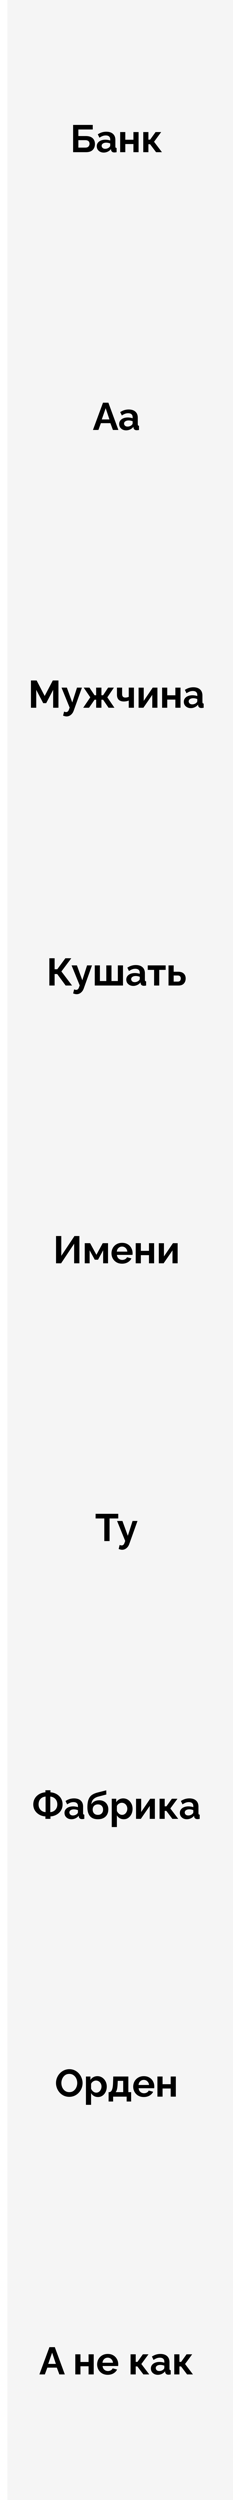 <svg width="158" height="1692" viewBox="0 0 148 1692" fill="none" xmlns="http://www.w3.org/2000/svg">
<rect width="158" height="1692" fill="#F5F5F5"/>
<path d="M44.581 103V84.54H57.892V87.634H48.142V92.08H53.16C55.223 92.08 56.775 92.565 57.815 93.536C58.855 94.507 59.374 95.807 59.374 97.436C59.374 99.083 58.872 100.426 57.867 101.466C56.861 102.489 55.353 103 53.343 103H44.581ZM48.142 99.906H52.849C53.889 99.906 54.625 99.637 55.059 99.1C55.492 98.563 55.709 97.965 55.709 97.306C55.709 96.89 55.622 96.5 55.449 96.136C55.292 95.755 54.998 95.451 54.565 95.226C54.148 94.983 53.559 94.862 52.797 94.862H48.142V99.906ZM60.622 98.97C60.622 98.086 60.864 97.315 61.35 96.656C61.852 95.98 62.546 95.46 63.43 95.096C64.314 94.732 65.328 94.55 66.472 94.55C67.044 94.55 67.624 94.602 68.214 94.706C68.803 94.793 69.314 94.923 69.748 95.096V94.368C69.748 93.501 69.488 92.834 68.968 92.366C68.465 91.898 67.711 91.664 66.706 91.664C65.96 91.664 65.25 91.794 64.574 92.054C63.898 92.314 63.187 92.695 62.442 93.198L61.324 90.91C62.225 90.321 63.144 89.879 64.08 89.584C65.033 89.289 66.03 89.142 67.07 89.142C69.011 89.142 70.519 89.627 71.594 90.598C72.686 91.569 73.232 92.955 73.232 94.758V99.1C73.232 99.481 73.292 99.75 73.414 99.906C73.535 100.045 73.752 100.131 74.064 100.166V103C73.752 103.069 73.466 103.113 73.206 103.13C72.963 103.165 72.755 103.182 72.582 103.182C71.888 103.182 71.36 103.026 70.996 102.714C70.632 102.402 70.415 102.021 70.346 101.57L70.268 100.868C69.661 101.648 68.916 102.246 68.032 102.662C67.165 103.061 66.272 103.26 65.354 103.26C64.435 103.26 63.62 103.078 62.91 102.714C62.199 102.333 61.636 101.821 61.22 101.18C60.821 100.521 60.622 99.785 60.622 98.97ZM69.098 99.672C69.531 99.256 69.748 98.857 69.748 98.476V97.098C68.846 96.734 67.936 96.552 67.018 96.552C66.099 96.552 65.354 96.751 64.782 97.15C64.21 97.531 63.924 98.043 63.924 98.684C63.924 99.204 64.132 99.672 64.548 100.088C64.964 100.504 65.562 100.712 66.342 100.712C66.862 100.712 67.364 100.617 67.85 100.426C68.352 100.235 68.768 99.984 69.098 99.672ZM76.487 103V89.376H79.971V94.576H85.483V89.376H88.967V103H85.483V97.488H79.971V103H76.487ZM92.153 103V89.376H95.637V94.524H96.807L100.499 89.376H104.295L99.459 95.954L104.815 103H100.837L96.755 97.592H95.637V103H92.153Z" fill="black"/>
<path d="M64.844 272.54H68.484L75.27 291H71.578L69.862 286.398H63.414L61.724 291H58.032L64.844 272.54ZM69.212 283.876L66.664 276.258L64.012 283.876H69.212ZM75.818 286.97C75.818 286.086 76.061 285.315 76.546 284.656C77.049 283.98 77.742 283.46 78.626 283.096C79.51 282.732 80.524 282.55 81.668 282.55C82.24 282.55 82.821 282.602 83.41 282.706C83.999 282.793 84.511 282.923 84.944 283.096V282.368C84.944 281.501 84.684 280.834 84.164 280.366C83.661 279.898 82.907 279.664 81.902 279.664C81.157 279.664 80.446 279.794 79.77 280.054C79.094 280.314 78.383 280.695 77.638 281.198L76.52 278.91C77.421 278.321 78.34 277.879 79.276 277.584C80.229 277.289 81.226 277.142 82.266 277.142C84.207 277.142 85.715 277.627 86.79 278.598C87.882 279.569 88.428 280.955 88.428 282.758V287.1C88.428 287.481 88.489 287.75 88.61 287.906C88.731 288.045 88.948 288.131 89.26 288.166V291C88.948 291.069 88.662 291.113 88.402 291.13C88.159 291.165 87.951 291.182 87.778 291.182C87.085 291.182 86.556 291.026 86.192 290.714C85.828 290.402 85.611 290.021 85.542 289.57L85.464 288.868C84.857 289.648 84.112 290.246 83.228 290.662C82.361 291.061 81.469 291.26 80.55 291.26C79.631 291.26 78.817 291.078 78.106 290.714C77.395 290.333 76.832 289.821 76.416 289.18C76.017 288.521 75.818 287.785 75.818 286.97ZM84.294 287.672C84.727 287.256 84.944 286.857 84.944 286.476V285.098C84.043 284.734 83.133 284.552 82.214 284.552C81.295 284.552 80.55 284.751 79.978 285.15C79.406 285.531 79.12 286.043 79.12 286.684C79.12 287.204 79.328 287.672 79.744 288.088C80.16 288.504 80.758 288.712 81.538 288.712C82.058 288.712 82.561 288.617 83.046 288.426C83.549 288.235 83.965 287.984 84.294 287.672Z" fill="black"/>
<path d="M33.004 855V836.54H36.566V849.956L45.51 836.54H48.838V855H45.276V841.74L36.436 855H33.004ZM52.468 855V841.376H56.108L60.372 849.254L64.662 841.376H68.25V855H64.948V846.186L61.464 852.582H59.28L55.77 846.186V855H52.468ZM77.778 855.26C76.305 855.26 75.031 854.939 73.956 854.298C72.899 853.657 72.075 852.807 71.486 851.75C70.897 850.675 70.602 849.514 70.602 848.266C70.602 846.983 70.888 845.805 71.46 844.73C72.049 843.638 72.881 842.771 73.956 842.13C75.031 841.471 76.313 841.142 77.804 841.142C79.295 841.142 80.569 841.471 81.626 842.13C82.683 842.771 83.489 843.629 84.044 844.704C84.616 845.761 84.902 846.905 84.902 848.136C84.902 848.587 84.876 848.977 84.824 849.306H74.294C74.381 850.363 74.771 851.195 75.464 851.802C76.175 852.409 76.989 852.712 77.908 852.712C78.601 852.712 79.251 852.547 79.858 852.218C80.482 851.871 80.907 851.421 81.132 850.866L84.122 851.698C83.619 852.738 82.813 853.596 81.704 854.272C80.595 854.931 79.286 855.26 77.778 855.26ZM74.216 847.096H81.34C81.236 846.073 80.846 845.25 80.17 844.626C79.511 843.985 78.705 843.664 77.752 843.664C76.816 843.664 76.01 843.985 75.334 844.626C74.675 845.25 74.303 846.073 74.216 847.096ZM87.025 855V841.376H90.508V846.576H96.02V841.376H99.504V855H96.02V849.488H90.508V855H87.025ZM102.69 855V841.402H106.174V850.346L112.284 841.376H115.456V855H111.972V846.264L105.94 855H102.69Z" fill="black"/>
<path d="M75.194 1027.69H69.292V1043H65.73V1027.69H59.828V1024.54H75.194V1027.69ZM77.855 1048.88C77.491 1048.88 77.118 1048.83 76.737 1048.75C76.373 1048.66 75.948 1048.53 75.463 1048.36L76.139 1045.6C76.659 1045.83 77.118 1045.94 77.517 1045.94C78.436 1045.94 79.094 1045.31 79.493 1044.04L79.909 1042.92L74.397 1029.38H78.011L81.677 1039.44L84.901 1029.38H88.229L82.665 1044.95C82.215 1046.2 81.556 1047.16 80.689 1047.84C79.84 1048.53 78.895 1048.88 77.855 1048.88Z" fill="black"/>
<path d="M25.805 1231V1229.34C24.713 1229.28 23.664 1229.06 22.659 1228.66C21.671 1228.24 20.796 1227.68 20.033 1226.97C19.27 1226.26 18.663 1225.42 18.213 1224.45C17.779 1223.46 17.563 1222.38 17.563 1221.2C17.58 1219.95 17.814 1218.84 18.265 1217.87C18.715 1216.88 19.331 1216.04 20.111 1215.35C20.891 1214.64 21.766 1214.09 22.737 1213.71C23.725 1213.31 24.747 1213.09 25.805 1213.03V1211.63H29.211V1213.03C30.268 1213.09 31.291 1213.31 32.279 1213.71C33.267 1214.11 34.142 1214.66 34.905 1215.37C35.685 1216.07 36.3 1216.91 36.751 1217.9C37.202 1218.87 37.427 1219.97 37.427 1221.2C37.444 1222.39 37.227 1223.49 36.777 1224.47C36.326 1225.44 35.711 1226.29 34.931 1227C34.151 1227.71 33.267 1228.26 32.279 1228.66C31.291 1229.06 30.268 1229.28 29.211 1229.34V1231H25.805ZM25.909 1226.45V1215.92C25.042 1215.97 24.245 1216.21 23.517 1216.65C22.789 1217.08 22.208 1217.68 21.775 1218.44C21.359 1219.2 21.151 1220.12 21.151 1221.2C21.151 1222.29 21.376 1223.22 21.827 1223.98C22.277 1224.74 22.858 1225.33 23.569 1225.75C24.297 1226.16 25.077 1226.4 25.909 1226.45ZM29.107 1226.45C29.956 1226.4 30.736 1226.16 31.447 1225.75C32.175 1225.31 32.755 1224.72 33.189 1223.95C33.639 1223.19 33.865 1222.27 33.865 1221.2C33.865 1220.12 33.639 1219.2 33.189 1218.44C32.755 1217.68 32.175 1217.08 31.447 1216.65C30.736 1216.21 29.956 1215.97 29.107 1215.92V1226.45ZM38.735 1226.97C38.735 1226.09 38.978 1225.31 39.463 1224.66C39.966 1223.98 40.659 1223.46 41.543 1223.1C42.427 1222.73 43.441 1222.55 44.585 1222.55C45.157 1222.55 45.738 1222.6 46.327 1222.71C46.916 1222.79 47.428 1222.92 47.861 1223.1V1222.37C47.861 1221.5 47.601 1220.83 47.081 1220.37C46.578 1219.9 45.824 1219.66 44.819 1219.66C44.074 1219.66 43.363 1219.79 42.687 1220.05C42.011 1220.31 41.3 1220.7 40.555 1221.2L39.437 1218.91C40.338 1218.32 41.257 1217.88 42.193 1217.58C43.146 1217.29 44.143 1217.14 45.183 1217.14C47.124 1217.14 48.632 1217.63 49.707 1218.6C50.799 1219.57 51.345 1220.96 51.345 1222.76V1227.1C51.345 1227.48 51.406 1227.75 51.527 1227.91C51.648 1228.04 51.865 1228.13 52.177 1228.17V1231C51.865 1231.07 51.579 1231.11 51.319 1231.13C51.076 1231.16 50.868 1231.18 50.695 1231.18C50.002 1231.18 49.473 1231.03 49.109 1230.71C48.745 1230.4 48.528 1230.02 48.459 1229.57L48.381 1228.87C47.774 1229.65 47.029 1230.25 46.145 1230.66C45.278 1231.06 44.386 1231.26 43.467 1231.26C42.548 1231.26 41.734 1231.08 41.023 1230.71C40.312 1230.33 39.749 1229.82 39.333 1229.18C38.934 1228.52 38.735 1227.78 38.735 1226.97ZM47.211 1227.67C47.644 1227.26 47.861 1226.86 47.861 1226.48V1225.1C46.96 1224.73 46.05 1224.55 45.131 1224.55C44.212 1224.55 43.467 1224.75 42.895 1225.15C42.323 1225.53 42.037 1226.04 42.037 1226.68C42.037 1227.2 42.245 1227.67 42.661 1228.09C43.077 1228.5 43.675 1228.71 44.455 1228.71C44.975 1228.71 45.478 1228.62 45.963 1228.43C46.466 1228.24 46.882 1227.98 47.211 1227.67ZM61.387 1231.26C59.047 1231.26 57.27 1230.58 56.057 1229.21C54.861 1227.82 54.263 1225.8 54.263 1223.15C54.263 1220.95 54.523 1219.19 55.043 1217.87C55.563 1216.54 56.334 1215.51 57.357 1214.8C58.379 1214.09 59.662 1213.55 61.205 1213.16L67.055 1211.68L67.107 1214.52L61.335 1216.02C60.069 1216.41 59.055 1216.99 58.293 1217.77C57.53 1218.55 57.079 1219.68 56.941 1221.17C57.461 1220.31 58.171 1219.63 59.073 1219.14C59.974 1218.66 61.066 1218.42 62.349 1218.42C63.562 1218.42 64.628 1218.68 65.547 1219.2C66.465 1219.72 67.176 1220.44 67.679 1221.38C68.199 1222.3 68.459 1223.36 68.459 1224.55C68.459 1225.85 68.19 1227.01 67.653 1228.04C67.115 1229.04 66.318 1229.83 65.261 1230.4C64.203 1230.97 62.912 1231.26 61.387 1231.26ZM61.387 1228.3C62.461 1228.3 63.311 1227.98 63.935 1227.33C64.576 1226.68 64.897 1225.81 64.897 1224.73C64.897 1223.69 64.585 1222.84 63.961 1222.19C63.337 1221.53 62.479 1221.2 61.387 1221.2C60.364 1221.2 59.515 1221.51 58.839 1222.13C58.18 1222.76 57.851 1223.62 57.851 1224.73C57.851 1225.79 58.163 1226.65 58.787 1227.31C59.411 1227.97 60.277 1228.3 61.387 1228.3ZM78.939 1231.26C77.864 1231.26 76.928 1231.02 76.13 1230.53C75.333 1230.05 74.709 1229.41 74.258 1228.61V1236.54H70.775V1217.38H73.817V1219.72C74.319 1218.92 74.969 1218.29 75.766 1217.84C76.581 1217.38 77.5 1217.14 78.522 1217.14C79.753 1217.14 80.845 1217.46 81.799 1218.1C82.752 1218.73 83.506 1219.58 84.061 1220.65C84.615 1221.71 84.892 1222.88 84.892 1224.16C84.892 1225.5 84.632 1226.7 84.112 1227.78C83.61 1228.83 82.908 1229.68 82.007 1230.32C81.123 1230.95 80.1 1231.26 78.939 1231.26ZM77.769 1228.3C78.479 1228.3 79.094 1228.11 79.615 1227.72C80.152 1227.33 80.568 1226.81 80.862 1226.19C81.174 1225.55 81.331 1224.87 81.331 1224.16C81.331 1223.4 81.166 1222.71 80.837 1222.11C80.507 1221.48 80.056 1221 79.484 1220.65C78.93 1220.29 78.288 1220.11 77.561 1220.11C76.902 1220.11 76.243 1220.32 75.585 1220.76C74.926 1221.19 74.484 1221.74 74.258 1222.39V1225.59C74.57 1226.35 75.047 1227 75.689 1227.52C76.33 1228.04 77.023 1228.3 77.769 1228.3ZM87.253 1231V1217.4H90.737V1226.35L96.847 1217.38H100.019V1231H96.535V1222.26L90.503 1231H87.253ZM103.198 1231V1217.38H106.682V1222.52H107.852L111.544 1217.38H115.34L110.504 1223.95L115.86 1231H111.882L107.8 1225.59H106.682V1231H103.198ZM116.963 1226.97C116.963 1226.09 117.206 1225.31 117.691 1224.66C118.194 1223.98 118.887 1223.46 119.771 1223.1C120.655 1222.73 121.669 1222.55 122.813 1222.55C123.385 1222.55 123.966 1222.6 124.555 1222.71C125.145 1222.79 125.656 1222.92 126.089 1223.1V1222.37C126.089 1221.5 125.829 1220.83 125.309 1220.37C124.807 1219.9 124.053 1219.66 123.047 1219.66C122.302 1219.66 121.591 1219.79 120.915 1220.05C120.239 1220.31 119.529 1220.7 118.783 1221.2L117.665 1218.91C118.567 1218.32 119.485 1217.88 120.421 1217.58C121.375 1217.29 122.371 1217.14 123.411 1217.14C125.353 1217.14 126.861 1217.63 127.935 1218.6C129.027 1219.57 129.573 1220.96 129.573 1222.76V1227.1C129.573 1227.48 129.634 1227.75 129.755 1227.91C129.877 1228.04 130.093 1228.13 130.405 1228.17V1231C130.093 1231.07 129.807 1231.11 129.547 1231.13C129.305 1231.16 129.097 1231.18 128.923 1231.18C128.23 1231.18 127.701 1231.03 127.337 1230.71C126.973 1230.4 126.757 1230.02 126.687 1229.57L126.609 1228.87C126.003 1229.65 125.257 1230.25 124.373 1230.66C123.507 1231.06 122.614 1231.26 121.695 1231.26C120.777 1231.26 119.962 1231.08 119.251 1230.71C118.541 1230.33 117.977 1229.82 117.561 1229.18C117.163 1228.52 116.963 1227.78 116.963 1226.97ZM125.439 1227.67C125.873 1227.26 126.089 1226.86 126.089 1226.48V1225.1C125.188 1224.73 124.278 1224.55 123.359 1224.55C122.441 1224.55 121.695 1224.75 121.123 1225.15C120.551 1225.53 120.265 1226.04 120.265 1226.68C120.265 1227.2 120.473 1227.67 120.889 1228.09C121.305 1228.5 121.903 1228.71 122.683 1228.71C123.203 1228.71 123.706 1228.62 124.191 1228.43C124.694 1228.24 125.11 1227.98 125.439 1227.67Z" fill="black"/>
<path d="M41.971 1419.13C40.619 1419.13 39.388 1418.87 38.279 1418.35C37.187 1417.83 36.242 1417.13 35.445 1416.24C34.665 1415.34 34.058 1414.34 33.625 1413.23C33.192 1412.1 32.975 1410.95 32.975 1409.77C32.975 1408.54 33.2 1407.37 33.651 1406.26C34.102 1405.13 34.734 1404.14 35.549 1403.27C36.364 1402.39 37.317 1401.69 38.409 1401.19C39.518 1400.67 40.732 1400.41 42.049 1400.41C43.384 1400.41 44.597 1400.68 45.689 1401.22C46.798 1401.75 47.743 1402.47 48.523 1403.37C49.32 1404.28 49.927 1405.29 50.343 1406.42C50.776 1407.53 50.993 1408.66 50.993 1409.82C50.993 1411.04 50.768 1412.21 50.317 1413.33C49.866 1414.44 49.234 1415.44 48.419 1416.32C47.622 1417.19 46.668 1417.87 45.559 1418.38C44.467 1418.88 43.271 1419.13 41.971 1419.13ZM36.615 1409.77C36.615 1410.84 36.823 1411.85 37.239 1412.79C37.672 1413.72 38.288 1414.48 39.085 1415.07C39.9 1415.66 40.87 1415.96 41.997 1415.96C43.158 1415.96 44.138 1415.65 44.935 1415.05C45.732 1414.44 46.339 1413.66 46.755 1412.71C47.171 1411.75 47.379 1410.78 47.379 1409.77C47.379 1408.7 47.162 1407.69 46.729 1406.75C46.296 1405.82 45.672 1405.06 44.857 1404.49C44.06 1403.9 43.106 1403.61 41.997 1403.61C40.836 1403.61 39.856 1403.91 39.059 1404.52C38.262 1405.12 37.655 1405.9 37.239 1406.86C36.823 1407.79 36.615 1408.76 36.615 1409.77ZM61.444 1419.26C60.37 1419.26 59.434 1419.02 58.636 1418.53C57.839 1418.05 57.215 1417.41 56.764 1416.61V1424.54H53.28V1405.38H56.322V1407.72C56.825 1406.92 57.475 1406.29 58.272 1405.84C59.087 1405.38 60.006 1405.14 61.028 1405.14C62.259 1405.14 63.351 1405.46 64.304 1406.1C65.258 1406.73 66.012 1407.58 66.566 1408.65C67.121 1409.71 67.398 1410.88 67.398 1412.16C67.398 1413.5 67.138 1414.7 66.618 1415.78C66.116 1416.83 65.414 1417.68 64.512 1418.32C63.628 1418.95 62.606 1419.26 61.444 1419.26ZM60.274 1416.3C60.985 1416.3 61.6 1416.11 62.12 1415.72C62.658 1415.33 63.074 1414.81 63.368 1414.19C63.68 1413.55 63.836 1412.87 63.836 1412.16C63.836 1411.4 63.672 1410.71 63.342 1410.11C63.013 1409.48 62.562 1409 61.99 1408.65C61.436 1408.29 60.794 1408.11 60.066 1408.11C59.408 1408.11 58.749 1408.32 58.09 1408.76C57.432 1409.19 56.99 1409.74 56.764 1410.39V1413.59C57.076 1414.35 57.553 1415 58.194 1415.52C58.836 1416.04 59.529 1416.3 60.274 1416.3ZM68.641 1422.3V1415.96H69.005C69.456 1415.96 69.871 1415.78 70.253 1415.44C70.634 1415.09 70.946 1414.47 71.189 1413.57C71.449 1412.66 71.605 1411.36 71.657 1409.67L71.813 1405.38H82.031V1415.96H83.929V1422.3H80.887V1419H71.709V1422.3H68.641ZM73.399 1415.96H78.547V1408.31H74.855L74.777 1410C74.707 1411.74 74.56 1413.06 74.335 1413.98C74.109 1414.9 73.797 1415.56 73.399 1415.96ZM92.505 1419.26C91.031 1419.26 89.757 1418.94 88.683 1418.3C87.625 1417.66 86.802 1416.81 86.213 1415.75C85.623 1414.68 85.329 1413.51 85.329 1412.27C85.329 1410.98 85.615 1409.8 86.187 1408.73C86.776 1407.64 87.608 1406.77 88.683 1406.13C89.757 1405.47 91.04 1405.14 92.531 1405.14C94.021 1405.14 95.295 1405.47 96.353 1406.13C97.41 1406.77 98.216 1407.63 98.771 1408.7C99.343 1409.76 99.629 1410.91 99.629 1412.14C99.629 1412.59 99.603 1412.98 99.551 1413.31H89.021C89.107 1414.36 89.497 1415.2 90.191 1415.8C90.901 1416.41 91.716 1416.71 92.635 1416.71C93.328 1416.71 93.978 1416.55 94.585 1416.22C95.209 1415.87 95.633 1415.42 95.859 1414.87L98.849 1415.7C98.346 1416.74 97.54 1417.6 96.431 1418.27C95.321 1418.93 94.013 1419.26 92.505 1419.26ZM88.943 1411.1H96.067C95.963 1410.07 95.573 1409.25 94.897 1408.63C94.238 1407.98 93.432 1407.66 92.479 1407.66C91.543 1407.66 90.737 1407.98 90.061 1408.63C89.402 1409.25 89.029 1410.07 88.943 1411.1ZM101.751 1419V1405.38H105.235V1410.58H110.747V1405.38H114.231V1419H110.747V1413.49H105.235V1419H101.751Z" fill="black"/>
<path d="M28.523 1588.54H32.163L38.949 1607H35.257L33.541 1602.4H27.093L25.403 1607H21.711L28.523 1588.54ZM32.891 1599.88L30.343 1592.26L27.691 1599.88H32.891ZM46.069 1607V1593.38H49.553V1598.58H55.065V1593.38H58.549V1607H55.065V1601.49H49.553V1607H46.069ZM68.053 1607.26C66.58 1607.26 65.306 1606.94 64.231 1606.3C63.174 1605.66 62.351 1604.81 61.761 1603.75C61.172 1602.68 60.877 1601.51 60.877 1600.27C60.877 1598.98 61.163 1597.8 61.735 1596.73C62.325 1595.64 63.157 1594.77 64.231 1594.13C65.306 1593.47 66.589 1593.14 68.079 1593.14C69.57 1593.14 70.844 1593.47 71.901 1594.13C72.959 1594.77 73.765 1595.63 74.319 1596.7C74.891 1597.76 75.177 1598.91 75.177 1600.14C75.177 1600.59 75.151 1600.98 75.099 1601.31H64.569C64.656 1602.36 65.046 1603.2 65.739 1603.8C66.45 1604.41 67.265 1604.71 68.183 1604.71C68.877 1604.71 69.527 1604.55 70.133 1604.22C70.757 1603.87 71.182 1603.42 71.407 1602.87L74.397 1603.7C73.895 1604.74 73.089 1605.6 71.979 1606.27C70.87 1606.93 69.561 1607.26 68.053 1607.26ZM64.491 1599.1H71.615C71.511 1598.07 71.121 1597.25 70.445 1596.63C69.787 1595.98 68.981 1595.66 68.027 1595.66C67.091 1595.66 66.285 1595.98 65.609 1596.63C64.951 1597.25 64.578 1598.07 64.491 1599.1ZM83.546 1607V1593.38H87.03V1598.52H88.2L91.892 1593.38H95.688L90.852 1599.95L96.208 1607H92.23L88.148 1601.59H87.03V1607H83.546ZM97.311 1602.97C97.311 1602.09 97.554 1601.31 98.039 1600.66C98.542 1599.98 99.235 1599.46 100.119 1599.1C101.003 1598.73 102.017 1598.55 103.161 1598.55C103.733 1598.55 104.314 1598.6 104.903 1598.71C105.492 1598.79 106.004 1598.92 106.437 1599.1V1598.37C106.437 1597.5 106.177 1596.83 105.657 1596.37C105.154 1595.9 104.4 1595.66 103.395 1595.66C102.65 1595.66 101.939 1595.79 101.263 1596.05C100.587 1596.31 99.876 1596.7 99.131 1597.2L98.013 1594.91C98.915 1594.32 99.833 1593.88 100.769 1593.58C101.722 1593.29 102.719 1593.14 103.759 1593.14C105.7 1593.14 107.208 1593.63 108.283 1594.6C109.375 1595.57 109.921 1596.96 109.921 1598.76V1603.1C109.921 1603.48 109.982 1603.75 110.103 1603.91C110.224 1604.04 110.441 1604.13 110.753 1604.17V1607C110.441 1607.07 110.155 1607.11 109.895 1607.13C109.652 1607.16 109.444 1607.18 109.271 1607.18C108.578 1607.18 108.049 1607.03 107.685 1606.71C107.321 1606.4 107.104 1606.02 107.035 1605.57L106.957 1604.87C106.35 1605.65 105.605 1606.25 104.721 1606.66C103.854 1607.06 102.962 1607.26 102.043 1607.26C101.124 1607.26 100.31 1607.08 99.599 1606.71C98.888 1606.33 98.325 1605.82 97.909 1605.18C97.51 1604.52 97.311 1603.78 97.311 1602.97ZM105.787 1603.67C106.22 1603.26 106.437 1602.86 106.437 1602.48V1601.1C105.536 1600.73 104.626 1600.55 103.707 1600.55C102.788 1600.55 102.043 1600.75 101.471 1601.15C100.899 1601.53 100.613 1602.04 100.613 1602.68C100.613 1603.2 100.821 1603.67 101.237 1604.09C101.653 1604.5 102.251 1604.71 103.031 1604.71C103.551 1604.71 104.054 1604.62 104.539 1604.43C105.042 1604.24 105.458 1603.98 105.787 1603.67ZM113.177 1607V1593.38H116.661V1598.52H117.831L121.523 1593.38H125.319L120.483 1599.95L125.839 1607H121.861L117.779 1601.59H116.661V1607H113.177Z" fill="black"/>
<path d="M28.47 667V648.54H32.032V655.976H33.852L39.338 648.54H43.342L36.634 657.484L43.862 667H39.52L33.8 659.226H32.032V667H28.47ZM46.993 672.876C46.629 672.876 46.256 672.833 45.875 672.746C45.511 672.659 45.086 672.529 44.601 672.356L45.277 669.6C45.797 669.825 46.256 669.938 46.655 669.938C47.574 669.938 48.232 669.305 48.631 668.04L49.047 666.922L43.535 653.376H47.149L50.815 663.438L54.039 653.376H57.367L51.803 668.95C51.352 670.198 50.694 671.16 49.827 671.836C48.978 672.529 48.033 672.876 46.993 672.876ZM59.26 667V653.376H62.744V663.958H67.086V653.376H70.596V663.958H74.912V653.376H78.396V667H59.26ZM80.642 662.97C80.642 662.086 80.885 661.315 81.37 660.656C81.873 659.98 82.566 659.46 83.45 659.096C84.334 658.732 85.348 658.55 86.492 658.55C87.064 658.55 87.645 658.602 88.234 658.706C88.823 658.793 89.335 658.923 89.768 659.096V658.368C89.768 657.501 89.508 656.834 88.988 656.366C88.486 655.898 87.731 655.664 86.726 655.664C85.981 655.664 85.27 655.794 84.594 656.054C83.918 656.314 83.207 656.695 82.462 657.198L81.344 654.91C82.246 654.321 83.164 653.879 84.1 653.584C85.053 653.289 86.05 653.142 87.09 653.142C89.031 653.142 90.54 653.627 91.614 654.598C92.706 655.569 93.252 656.955 93.252 658.758V663.1C93.252 663.481 93.313 663.75 93.434 663.906C93.555 664.045 93.772 664.131 94.084 664.166V667C93.772 667.069 93.486 667.113 93.226 667.13C92.984 667.165 92.775 667.182 92.602 667.182C91.909 667.182 91.38 667.026 91.016 666.714C90.652 666.402 90.436 666.021 90.366 665.57L90.288 664.868C89.681 665.648 88.936 666.246 88.052 666.662C87.186 667.061 86.293 667.26 85.374 667.26C84.456 667.26 83.641 667.078 82.93 666.714C82.219 666.333 81.656 665.821 81.24 665.18C80.841 664.521 80.642 663.785 80.642 662.97ZM89.118 663.672C89.552 663.256 89.768 662.857 89.768 662.476V661.098C88.867 660.734 87.957 660.552 87.038 660.552C86.12 660.552 85.374 660.751 84.802 661.15C84.23 661.531 83.944 662.043 83.944 662.684C83.944 663.204 84.152 663.672 84.568 664.088C84.984 664.504 85.582 664.712 86.362 664.712C86.882 664.712 87.385 664.617 87.87 664.426C88.373 664.235 88.789 663.984 89.118 663.672ZM99.501 667V656.418H95.186V653.376H107.328V656.418H102.986V667H99.501ZM109.279 667V653.376H112.763V657.666H115.857C117.487 657.666 118.735 658.082 119.601 658.914C120.468 659.746 120.901 660.847 120.901 662.216C120.901 663.62 120.485 664.773 119.653 665.674C118.839 666.558 117.651 667 116.091 667H109.279ZM112.763 664.348H115.545C116.256 664.348 116.776 664.149 117.105 663.75C117.435 663.334 117.599 662.831 117.599 662.242C117.599 661.67 117.443 661.193 117.131 660.812C116.819 660.413 116.282 660.214 115.519 660.214H112.763V664.348Z" fill="black"/>
<path d="M31.043 479V466.884L26.311 475.906H24.309L19.577 466.884V479H15.989V460.54H19.837L25.297 471.044L30.809 460.54H34.631V479H31.043ZM40.175 484.876C39.812 484.876 39.439 484.833 39.057 484.746C38.694 484.659 38.269 484.529 37.783 484.356L38.459 481.6C38.98 481.825 39.439 481.938 39.837 481.938C40.756 481.938 41.415 481.305 41.813 480.04L42.23 478.922L36.718 465.376H40.331L43.998 475.438L47.221 465.376H50.55L44.986 480.95C44.535 482.198 43.876 483.16 43.01 483.836C42.16 484.529 41.215 484.876 40.175 484.876ZM51.428 479L56.212 471.954L51.766 465.376H55.64L59.124 470.55H60.19V465.376H63.778V470.55H64.922L68.328 465.376H72.228L67.782 471.954L72.592 479H68.614L64.922 473.566H63.778V479H60.216V473.566H59.124L55.38 479H51.428ZM82.302 479V474.112C81.331 474.545 80.205 474.762 78.922 474.762C77.483 474.762 76.357 474.381 75.542 473.618C74.727 472.838 74.32 471.703 74.32 470.212V465.376H77.804V469.744C77.804 471.321 78.532 472.11 79.988 472.11C80.404 472.11 80.811 472.067 81.21 471.98C81.626 471.893 81.99 471.772 82.302 471.616V465.376H85.812V479H82.302ZM88.98 479V465.402H92.464V474.346L98.574 465.376H101.746V479H98.262V470.264L92.23 479H88.98ZM104.925 479V465.376H108.409V470.576H113.921V465.376H117.405V479H113.921V473.488H108.409V479H104.925ZM119.655 474.97C119.655 474.086 119.898 473.315 120.383 472.656C120.886 471.98 121.579 471.46 122.463 471.096C123.347 470.732 124.361 470.55 125.505 470.55C126.077 470.55 126.658 470.602 127.247 470.706C127.836 470.793 128.348 470.923 128.781 471.096V470.368C128.781 469.501 128.521 468.834 128.001 468.366C127.498 467.898 126.744 467.664 125.739 467.664C124.994 467.664 124.283 467.794 123.607 468.054C122.931 468.314 122.22 468.695 121.475 469.198L120.357 466.91C121.258 466.321 122.177 465.879 123.113 465.584C124.066 465.289 125.063 465.142 126.103 465.142C128.044 465.142 129.552 465.627 130.627 466.598C131.719 467.569 132.265 468.955 132.265 470.758V475.1C132.265 475.481 132.326 475.75 132.447 475.906C132.568 476.045 132.785 476.131 133.097 476.166V479C132.785 479.069 132.499 479.113 132.239 479.13C131.996 479.165 131.788 479.182 131.615 479.182C130.922 479.182 130.393 479.026 130.029 478.714C129.665 478.402 129.448 478.021 129.379 477.57L129.301 476.868C128.694 477.648 127.949 478.246 127.065 478.662C126.198 479.061 125.306 479.26 124.387 479.26C123.468 479.26 122.654 479.078 121.943 478.714C121.232 478.333 120.669 477.821 120.253 477.18C119.854 476.521 119.655 475.785 119.655 474.97ZM128.131 475.672C128.564 475.256 128.781 474.857 128.781 474.476V473.098C127.88 472.734 126.97 472.552 126.051 472.552C125.132 472.552 124.387 472.751 123.815 473.15C123.243 473.531 122.957 474.043 122.957 474.684C122.957 475.204 123.165 475.672 123.581 476.088C123.997 476.504 124.595 476.712 125.375 476.712C125.895 476.712 126.398 476.617 126.883 476.426C127.386 476.235 127.802 475.984 128.131 475.672Z" fill="black"/>
</svg>

